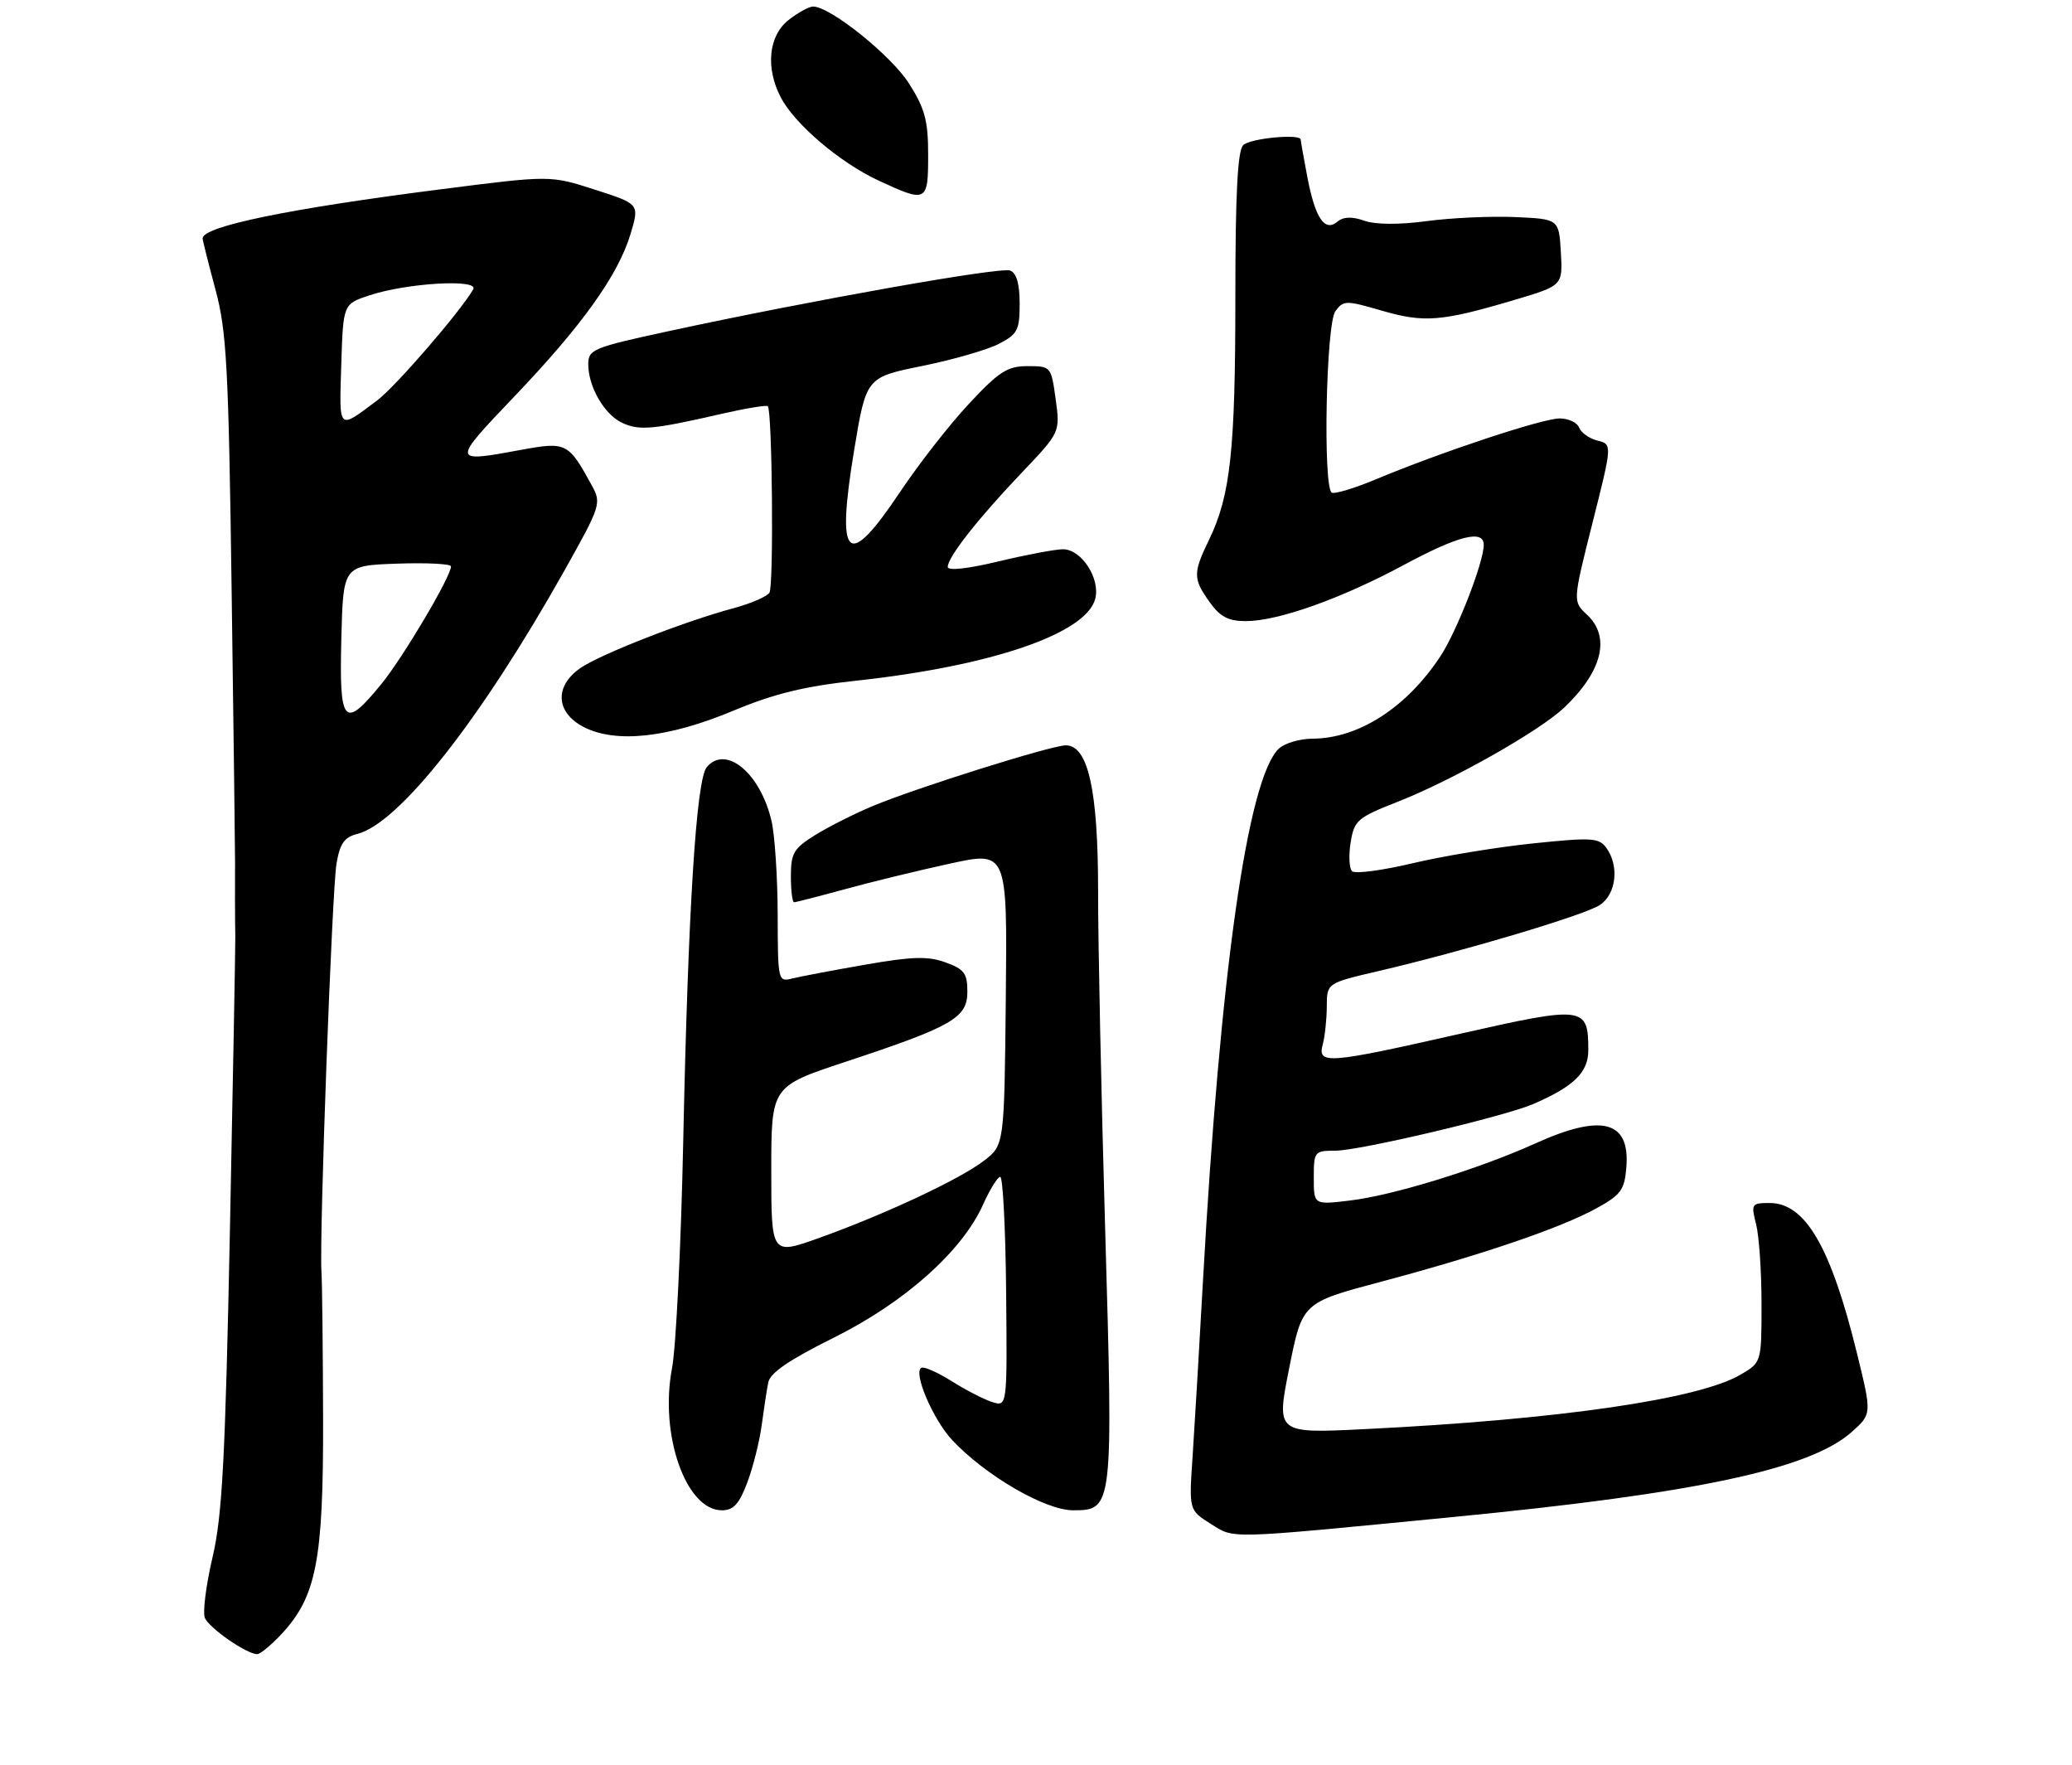 <?xml version="1.0" encoding="UTF-8" standalone="no"?>
<!DOCTYPE svg PUBLIC "-//W3C//DTD SVG 1.1//EN" "http://www.w3.org/Graphics/SVG/1.1/DTD/svg11.dtd" >
<svg xmlns="http://www.w3.org/2000/svg" xmlns:xlink="http://www.w3.org/1999/xlink" version="1.1" viewBox="0 0 317 270">
 <g >
 <path fill="currentColor"
d=" M 43.03 249.97 C 48.41 244.21 49.48 238.71 49.43 217.00 C 49.40 206.28 49.29 196.15 49.18 194.50 C 48.83 189.26 50.79 136.22 51.48 132.12 C 52.00 129.01 52.68 128.05 54.66 127.55 C 61.05 125.95 73.59 110.00 86.38 87.22 C 91.90 77.38 92.03 76.97 90.56 74.28 C 86.95 67.68 86.66 67.53 79.65 68.82 C 69.08 70.77 69.07 70.73 78.63 60.71 C 89.08 49.77 94.57 42.09 96.47 35.78 C 97.84 31.20 97.84 31.20 91.02 29.01 C 84.20 26.81 84.20 26.81 67.54 28.94 C 44.20 31.91 31.00 34.63 31.00 36.46 C 31.00 36.75 31.88 40.25 32.95 44.24 C 34.68 50.65 34.97 56.05 35.44 90.50 C 35.74 111.95 35.97 130.51 35.96 131.75 C 35.94 136.13 35.95 141.03 36.00 143.25 C 36.02 144.49 35.65 164.62 35.18 188.00 C 34.46 223.18 34.01 231.82 32.52 238.17 C 31.53 242.39 31.00 246.55 31.33 247.42 C 31.93 248.97 37.70 252.99 39.35 253.00 C 39.82 253.00 41.47 251.64 43.03 249.97 Z  M 222.50 232.01 C 259.52 228.41 276.97 224.68 283.31 219.01 C 286.38 216.27 286.38 216.27 284.12 207.06 C 280.12 190.73 276.21 184.00 270.75 184.00 C 267.97 184.00 267.88 184.14 268.67 187.25 C 269.13 189.04 269.50 194.52 269.50 199.44 C 269.50 208.38 269.50 208.38 266.28 210.26 C 259.86 214.02 238.48 217.12 208.87 218.58 C 195.24 219.26 195.24 219.26 197.24 209.25 C 199.23 199.25 199.23 199.25 211.22 196.06 C 226.53 191.99 238.77 187.83 244.21 184.83 C 248.00 182.75 248.54 182.01 248.82 178.53 C 249.40 171.41 245.08 170.28 234.89 174.89 C 226.18 178.82 213.07 182.86 206.46 183.63 C 201.00 184.28 201.00 184.28 201.00 180.14 C 201.00 176.13 201.10 176.00 204.28 176.00 C 207.97 176.00 230.11 170.78 234.58 168.86 C 240.79 166.18 243.00 164.02 243.00 160.62 C 243.00 153.90 242.38 153.82 223.50 158.09 C 203.03 162.73 201.54 162.84 202.37 159.75 C 202.70 158.51 202.98 155.89 202.99 153.93 C 203.00 150.37 203.00 150.37 210.75 148.56 C 223.74 145.54 242.37 139.99 244.75 138.43 C 247.28 136.77 247.77 132.44 245.75 129.67 C 244.62 128.13 243.51 128.07 234.53 129.00 C 229.04 129.57 220.75 130.93 216.10 132.04 C 211.45 133.14 207.29 133.69 206.85 133.25 C 206.41 132.81 206.32 130.83 206.64 128.84 C 207.19 125.46 207.66 125.06 213.89 122.61 C 222.22 119.34 235.55 111.80 239.32 108.22 C 245.15 102.68 246.44 97.42 242.81 94.03 C 240.61 91.99 240.61 91.99 243.64 79.97 C 246.67 67.96 246.67 67.96 244.41 67.39 C 243.16 67.08 241.90 66.19 241.60 65.41 C 241.31 64.63 239.96 64.00 238.61 64.00 C 236.00 64.00 220.51 69.13 210.50 73.31 C 207.21 74.69 204.17 75.60 203.75 75.35 C 202.38 74.50 202.87 49.56 204.30 47.60 C 205.54 45.92 205.89 45.91 211.43 47.52 C 217.88 49.40 220.57 49.18 231.68 45.88 C 239.09 43.68 239.09 43.68 238.80 38.59 C 238.50 33.50 238.50 33.50 231.78 33.20 C 228.08 33.04 222.00 33.32 218.28 33.82 C 214.03 34.39 210.47 34.36 208.73 33.76 C 206.83 33.09 205.54 33.14 204.61 33.91 C 202.66 35.53 201.21 33.36 200.00 27.01 C 199.45 24.11 199.00 21.56 199.00 21.36 C 199.00 20.41 191.25 21.15 190.20 22.20 C 189.34 23.06 189.00 29.66 189.00 45.56 C 189.00 68.86 188.25 75.79 184.99 82.53 C 182.50 87.66 182.51 88.50 185.07 92.10 C 186.67 94.34 187.92 95.00 190.60 95.00 C 195.52 95.00 205.16 91.58 214.74 86.43 C 223.14 81.91 227.00 80.94 227.00 83.34 C 227.00 86.01 222.88 96.58 220.35 100.41 C 215.17 108.24 207.87 112.94 200.82 112.98 C 198.80 112.99 196.45 113.70 195.60 114.55 C 190.85 119.29 186.68 148.73 184.04 196.00 C 183.48 206.18 182.76 218.21 182.46 222.73 C 181.90 230.97 181.90 230.97 185.20 233.05 C 188.94 235.40 187.20 235.45 222.50 232.01 Z  M 114.33 226.75 C 115.21 224.41 116.20 220.47 116.53 218.00 C 116.86 215.53 117.31 212.57 117.54 211.44 C 117.82 209.98 120.78 207.96 127.56 204.60 C 138.39 199.22 147.21 191.37 150.40 184.24 C 151.45 181.91 152.63 180.00 153.03 180.00 C 153.43 180.00 153.84 187.91 153.93 197.58 C 154.10 215.17 154.10 215.17 151.80 214.44 C 150.53 214.04 147.78 212.62 145.68 211.30 C 143.57 209.97 141.47 209.02 141.01 209.19 C 139.59 209.71 142.68 217.05 145.67 220.25 C 150.76 225.69 159.91 231.00 164.18 231.00 C 170.29 231.00 170.32 230.70 169.08 188.00 C 168.48 167.38 167.99 144.10 168.00 136.27 C 168.00 120.85 166.48 114.00 163.06 114.00 C 160.86 114.00 140.10 120.53 133.50 123.29 C 130.75 124.44 126.81 126.43 124.75 127.70 C 121.43 129.76 121.00 130.48 121.00 134.01 C 121.00 136.21 121.22 138.00 121.49 138.00 C 121.76 138.00 125.25 137.10 129.24 136.01 C 133.23 134.91 140.46 133.15 145.30 132.10 C 154.11 130.17 154.11 130.17 153.88 152.67 C 153.65 175.16 153.65 175.16 150.50 177.56 C 146.76 180.42 135.31 185.77 125.25 189.37 C 118.00 191.96 118.00 191.96 118.00 179.06 C 118.00 166.17 118.00 166.17 129.25 162.44 C 145.73 156.99 148.00 155.69 148.00 151.68 C 148.00 148.87 147.52 148.23 144.66 147.20 C 141.97 146.22 139.60 146.29 132.41 147.54 C 127.51 148.39 122.49 149.35 121.25 149.65 C 119.03 150.21 119.00 150.10 118.98 139.86 C 118.96 134.16 118.54 127.73 118.04 125.58 C 116.34 118.25 111.03 113.85 108.12 117.35 C 106.52 119.29 105.28 138.99 104.53 174.50 C 104.20 190.45 103.42 206.11 102.81 209.30 C 100.88 219.44 104.94 231.00 110.44 231.00 C 112.21 231.00 113.09 230.05 114.33 226.75 Z  M 112.15 108.72 C 118.46 106.09 123.06 104.97 131.00 104.11 C 151.71 101.87 166.24 96.89 167.57 91.56 C 168.35 88.46 165.44 84.00 162.63 84.01 C 161.46 84.01 157.01 84.85 152.75 85.87 C 148.04 87.00 145.00 87.33 145.00 86.71 C 145.00 85.21 149.61 79.34 156.31 72.31 C 162.20 66.12 162.20 66.12 161.51 61.06 C 160.82 56.05 160.78 56.00 157.22 56.00 C 154.13 56.00 152.86 56.81 148.25 61.75 C 145.29 64.91 140.55 70.99 137.70 75.25 C 129.63 87.33 127.89 85.76 130.67 68.90 C 132.52 57.71 132.52 57.71 141.07 55.98 C 145.77 55.03 151.06 53.50 152.81 52.60 C 155.68 51.11 156.00 50.50 156.00 46.44 C 156.00 43.42 155.52 41.75 154.54 41.38 C 153.05 40.80 124.04 45.95 102.25 50.66 C 90.73 53.15 90.00 53.45 90.00 55.70 C 90.00 59.18 92.48 63.44 95.24 64.70 C 97.84 65.89 99.96 65.69 110.30 63.32 C 114.04 62.46 117.26 61.93 117.47 62.13 C 118.15 62.82 118.39 89.56 117.72 90.65 C 117.35 91.24 114.90 92.30 112.28 93.01 C 104.73 95.03 91.76 100.10 88.75 102.21 C 84.80 104.98 85.03 108.97 89.27 111.18 C 94.18 113.73 102.22 112.87 112.15 108.72 Z  M 142.00 23.70 C 142.00 18.44 141.51 16.62 139.07 12.77 C 136.35 8.49 127.02 1.00 124.40 1.00 C 123.78 1.00 122.08 1.93 120.63 3.07 C 117.59 5.47 117.09 10.34 119.44 14.87 C 121.54 18.94 128.47 24.85 134.36 27.59 C 141.80 31.05 142.00 30.95 142.00 23.70 Z  M 52.22 97.75 C 52.50 86.50 52.50 86.50 60.75 86.21 C 65.29 86.05 69.00 86.24 69.00 86.63 C 69.00 88.18 61.63 100.62 58.30 104.68 C 52.61 111.63 51.89 110.81 52.22 97.75 Z  M 52.21 55.83 C 52.50 46.50 52.50 46.50 56.50 45.18 C 62.24 43.27 73.33 42.63 72.40 44.25 C 70.45 47.65 60.53 59.12 57.71 61.24 C 51.66 65.77 51.90 66.00 52.21 55.83 Z "/>
</g>
</svg>